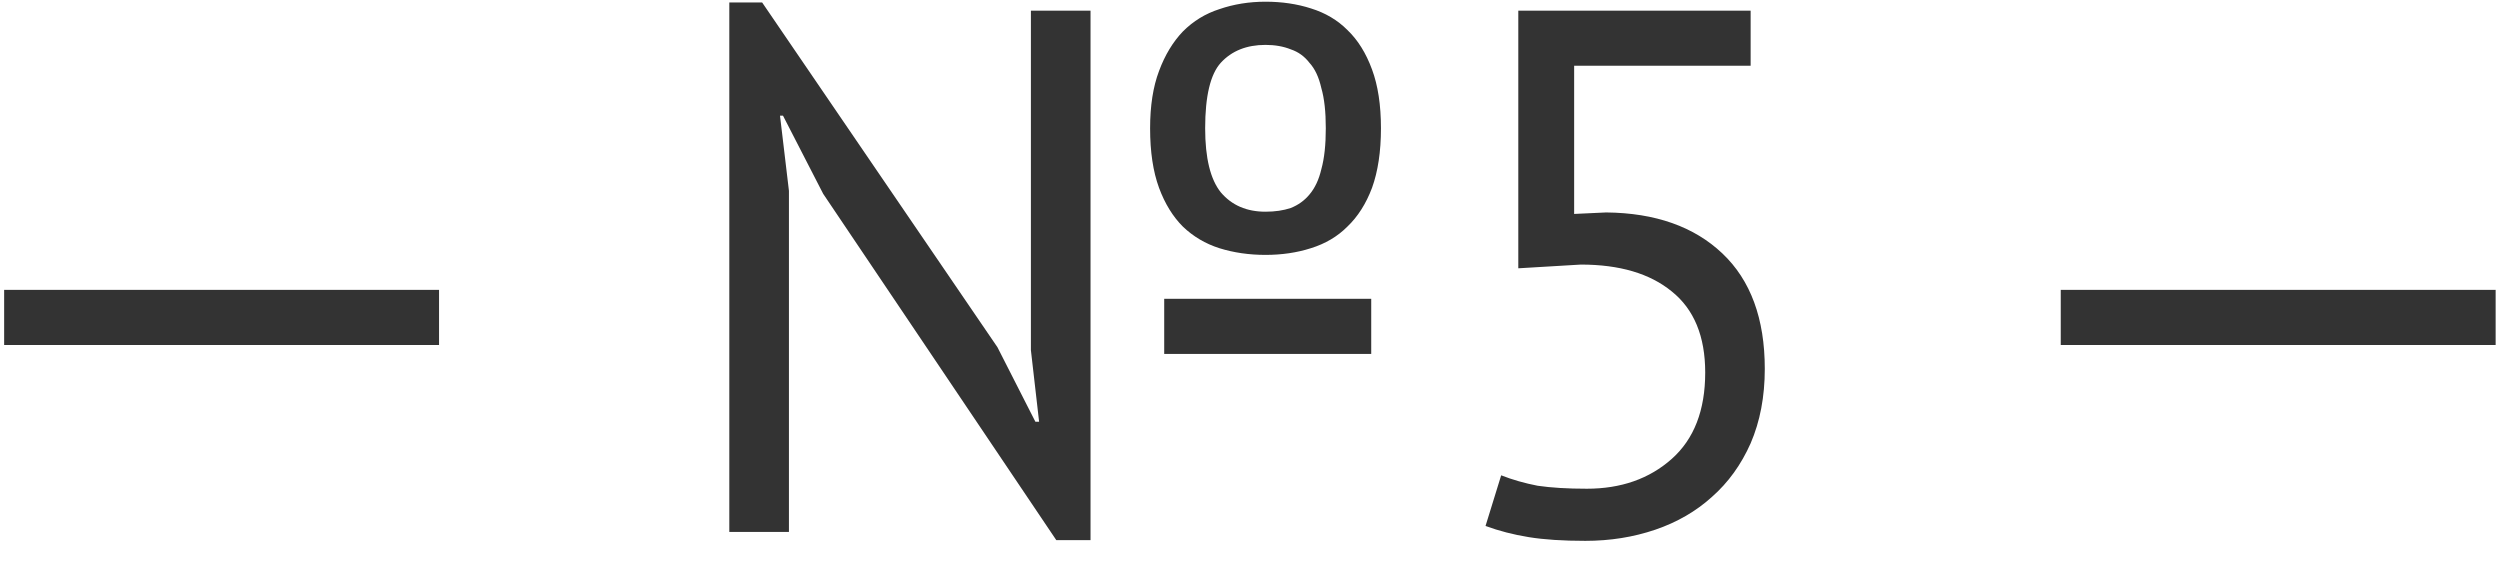 <svg width="47" height="11" viewBox="0 0 47 11" fill="none" xmlns="http://www.w3.org/2000/svg">
<path d="M0.078 5.45H8.254V6.486H0.078V5.45ZM21.887 5.618H25.779V6.654H21.887V5.618ZM15.476 3.644L14.72 2.174H14.664L14.832 3.588V10H13.711V0.046H14.328L18.752 6.528L19.465 7.928H19.535L19.381 6.584V0.2H20.502V10.154H19.858L15.476 3.644ZM21.622 2.412C21.622 1.992 21.677 1.633 21.79 1.334C21.901 1.035 22.051 0.788 22.238 0.592C22.433 0.396 22.662 0.256 22.924 0.172C23.194 0.079 23.483 0.032 23.791 0.032C24.099 0.032 24.384 0.074 24.645 0.158C24.916 0.242 25.145 0.377 25.331 0.564C25.527 0.751 25.681 0.998 25.794 1.306C25.905 1.605 25.962 1.973 25.962 2.412C25.962 2.851 25.905 3.224 25.794 3.532C25.681 3.831 25.527 4.073 25.331 4.26C25.145 4.447 24.916 4.582 24.645 4.666C24.384 4.75 24.099 4.792 23.791 4.792C23.483 4.792 23.194 4.75 22.924 4.666C22.662 4.582 22.433 4.447 22.238 4.26C22.051 4.073 21.901 3.831 21.79 3.532C21.677 3.224 21.622 2.851 21.622 2.412ZM22.657 2.412C22.657 2.972 22.756 3.373 22.951 3.616C23.157 3.859 23.437 3.98 23.791 3.98C23.969 3.98 24.128 3.957 24.267 3.91C24.407 3.854 24.524 3.77 24.617 3.658C24.72 3.537 24.795 3.378 24.841 3.182C24.898 2.977 24.925 2.72 24.925 2.412C24.925 2.104 24.898 1.852 24.841 1.656C24.795 1.451 24.72 1.292 24.617 1.18C24.524 1.059 24.407 0.975 24.267 0.928C24.128 0.872 23.969 0.844 23.791 0.844C23.437 0.844 23.157 0.956 22.951 1.18C22.756 1.395 22.657 1.805 22.657 2.412ZM29.832 9.188C30.476 9.188 31.008 9.001 31.428 8.628C31.848 8.255 32.058 7.713 32.058 7.004C32.058 6.323 31.848 5.814 31.428 5.478C31.017 5.142 30.448 4.974 29.72 4.974L28.544 5.044V0.2H32.912V1.236H29.594V4.022L30.196 3.994C31.12 4.003 31.848 4.26 32.38 4.764C32.912 5.268 33.178 5.991 33.178 6.934C33.178 7.457 33.089 7.923 32.912 8.334C32.734 8.735 32.492 9.071 32.184 9.342C31.885 9.613 31.53 9.818 31.12 9.958C30.709 10.098 30.27 10.168 29.804 10.168C29.384 10.168 29.029 10.145 28.74 10.098C28.45 10.051 28.18 9.981 27.928 9.888L28.222 8.936C28.436 9.02 28.665 9.085 28.908 9.132C29.16 9.169 29.468 9.188 29.832 9.188ZM38.742 5.45H46.918V6.486H38.742V5.45Z" fill="#333333"/>
</svg>
